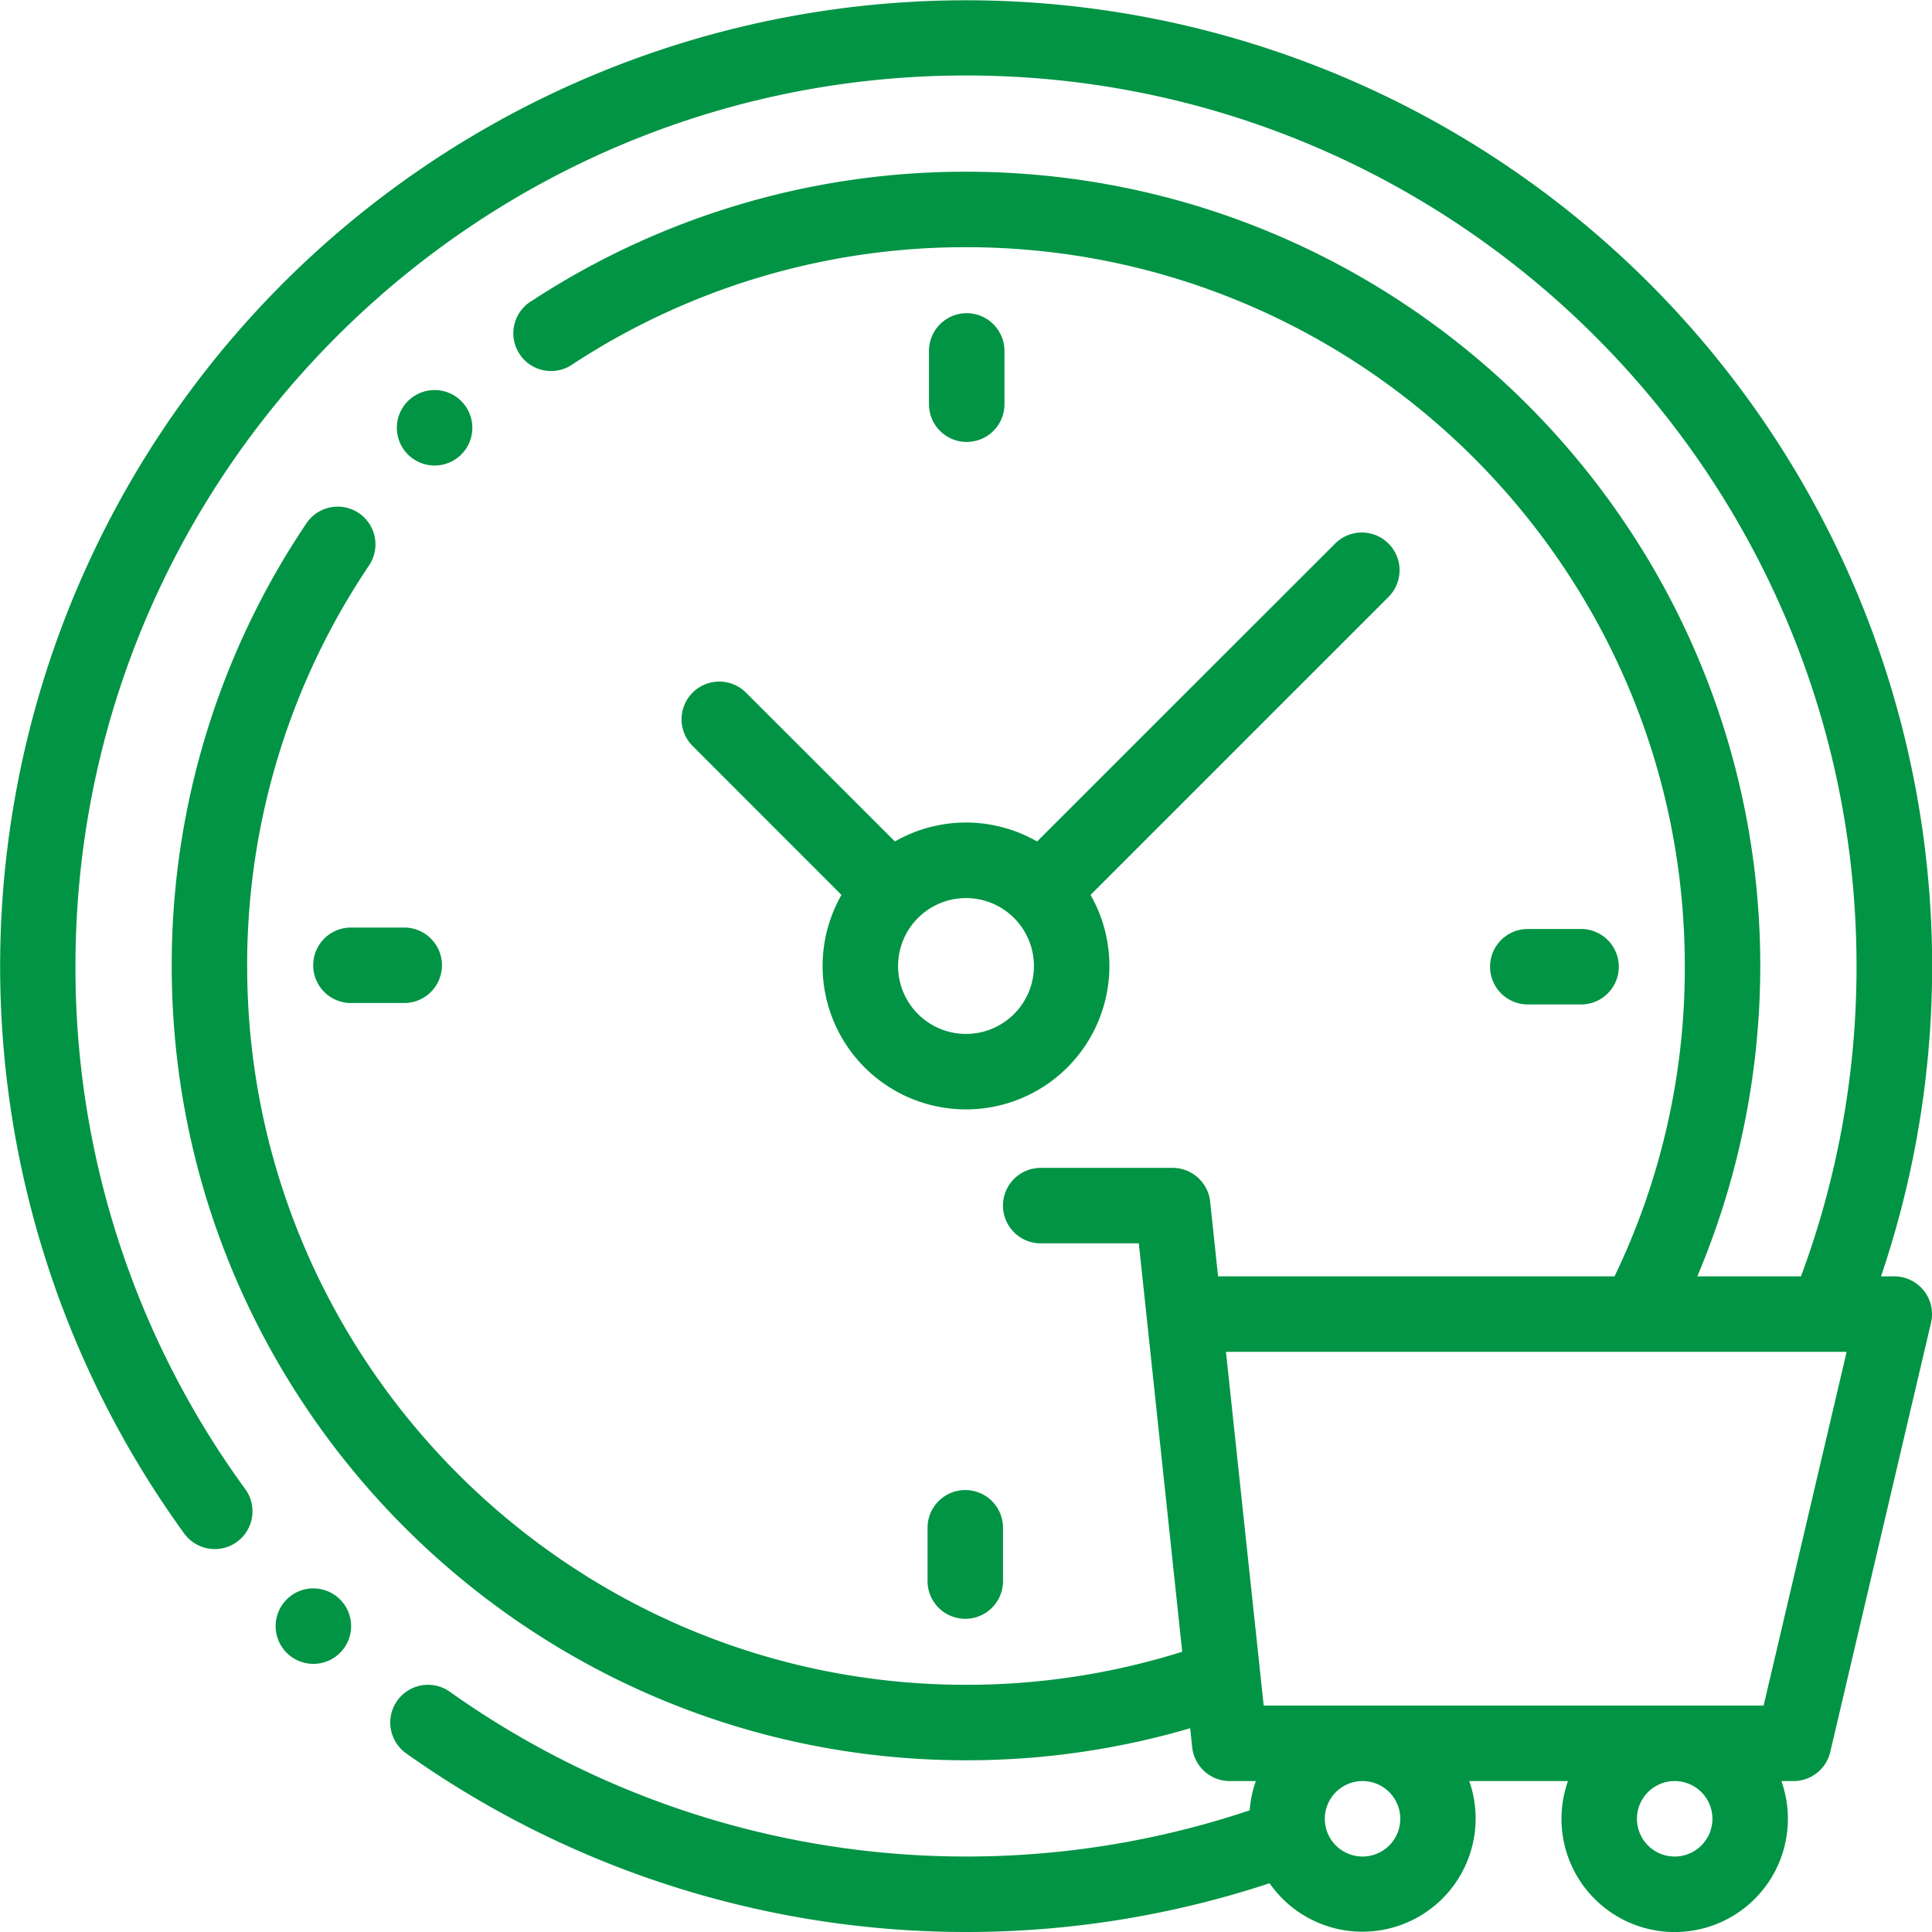 <svg id="Layer_1" data-name="Layer 1" xmlns="http://www.w3.org/2000/svg" viewBox="0 0 512 512"><defs><style>.cls-1{fill:none;}.cls-2{fill:#009444;}</style></defs><title>Daily sales</title><g id="Daily_sales" data-name="Daily sales"><circle class="cls-1" cx="256" cy="256" r="246"/><circle class="cls-1" cx="256" cy="256" r="200.49"/><circle class="cls-1" cx="361.09" cy="482" r="20"/><circle class="cls-1" cx="443.81" cy="482" r="20"/><polygon class="cls-1" points="315.99 348.25 325.9 462 475.31 462 502 348.25 315.99 348.25"/><path class="cls-2" d="M419,266.19a10,10,0,0,0,0-20H404.88a10,10,0,0,0,0,20Z" transform="translate(0)"/><path class="cls-2" d="M83,255.81a10,10,0,0,0,10,10h14.12a10,10,0,0,0,0-20H93A10,10,0,0,0,83,255.81Z" transform="translate(0)"/><path class="cls-2" d="M266.19,107.12V93a10,10,0,0,0-20,0v14.12a10,10,0,0,0,20,0Z" transform="translate(0)"/><path class="cls-2" d="M245.81,404.88V419a10,10,0,0,0,20,0V404.88a10,10,0,0,0-20,0Z" transform="translate(0)"/><path class="cls-2" d="M197.57,183.43a10,10,0,0,0-14.14,14.14L223,237.16a38,38,0,1,0,66,0l79.09-79.09a10,10,0,0,0-14.14-14.14L274.84,223a37.86,37.86,0,0,0-37.68,0ZM274,256a18,18,0,1,1-18-18A18,18,0,0,1,274,256Z" transform="translate(0)"/><path class="cls-2" d="M502,338.25h-3.51A256,256,0,1,0,48.82,406.4,10,10,0,1,0,65,394.64,234.26,234.26,0,0,1,20,256C20,125.87,125.87,20,256,20S492,125.87,492,256a235.33,235.33,0,0,1-14.7,82.19s0,0,0,.06h-27.5A211.63,211.63,0,0,0,466.49,256c0-116.07-94.42-210.49-210.49-210.49A209.7,209.7,0,0,0,141,79.69,10,10,0,1,0,151.9,96.43,189.76,189.76,0,0,1,256,65.51C361,65.51,446.49,151,446.49,256a188.28,188.28,0,0,1-18.62,82.25H322.8l-2.1-19.81a10,10,0,0,0-9.95-8.94H275.8a10,10,0,1,0,0,20h26l11.5,108.23A190.33,190.33,0,0,1,256,446.49C151,446.49,65.5,361,65.5,256A189.51,189.51,0,0,1,97.8,149.85a10,10,0,0,0-16.6-11.16A209.5,209.5,0,0,0,45.51,256c0,116.07,94.42,210.49,210.49,210.49A210.23,210.23,0,0,0,315.41,458l.54,5.08A10,10,0,0,0,325.9,472h6.91a29.86,29.86,0,0,0-1.63,7.76,236.4,236.4,0,0,1-211.95-31.41,10,10,0,1,0-11.61,16.29,256.39,256.39,0,0,0,228.83,34.44A30,30,0,0,0,389.37,472h26.16a30,30,0,1,0,56.56,0h3.22a10,10,0,0,0,9.73-7.72l26.7-113.75A10,10,0,0,0,502,338.25ZM371.09,482a10,10,0,1,1-10-10A10,10,0,0,1,371.09,482Zm82.72,0a10,10,0,1,1-10-10A10,10,0,0,1,453.81,482Zm13.57-30H334.89l-10-93.75H489.38Z" transform="translate(0)"/><path class="cls-2" d="M115.17,123.37a10,10,0,1,0-7.07-2.93A10.08,10.08,0,0,0,115.17,123.37Z" transform="translate(0)"/><path class="cls-2" d="M83.05,420.94a10,10,0,1,0,7.07,2.93A10.08,10.08,0,0,0,83.05,420.94Z" transform="translate(0)"/></g></svg>